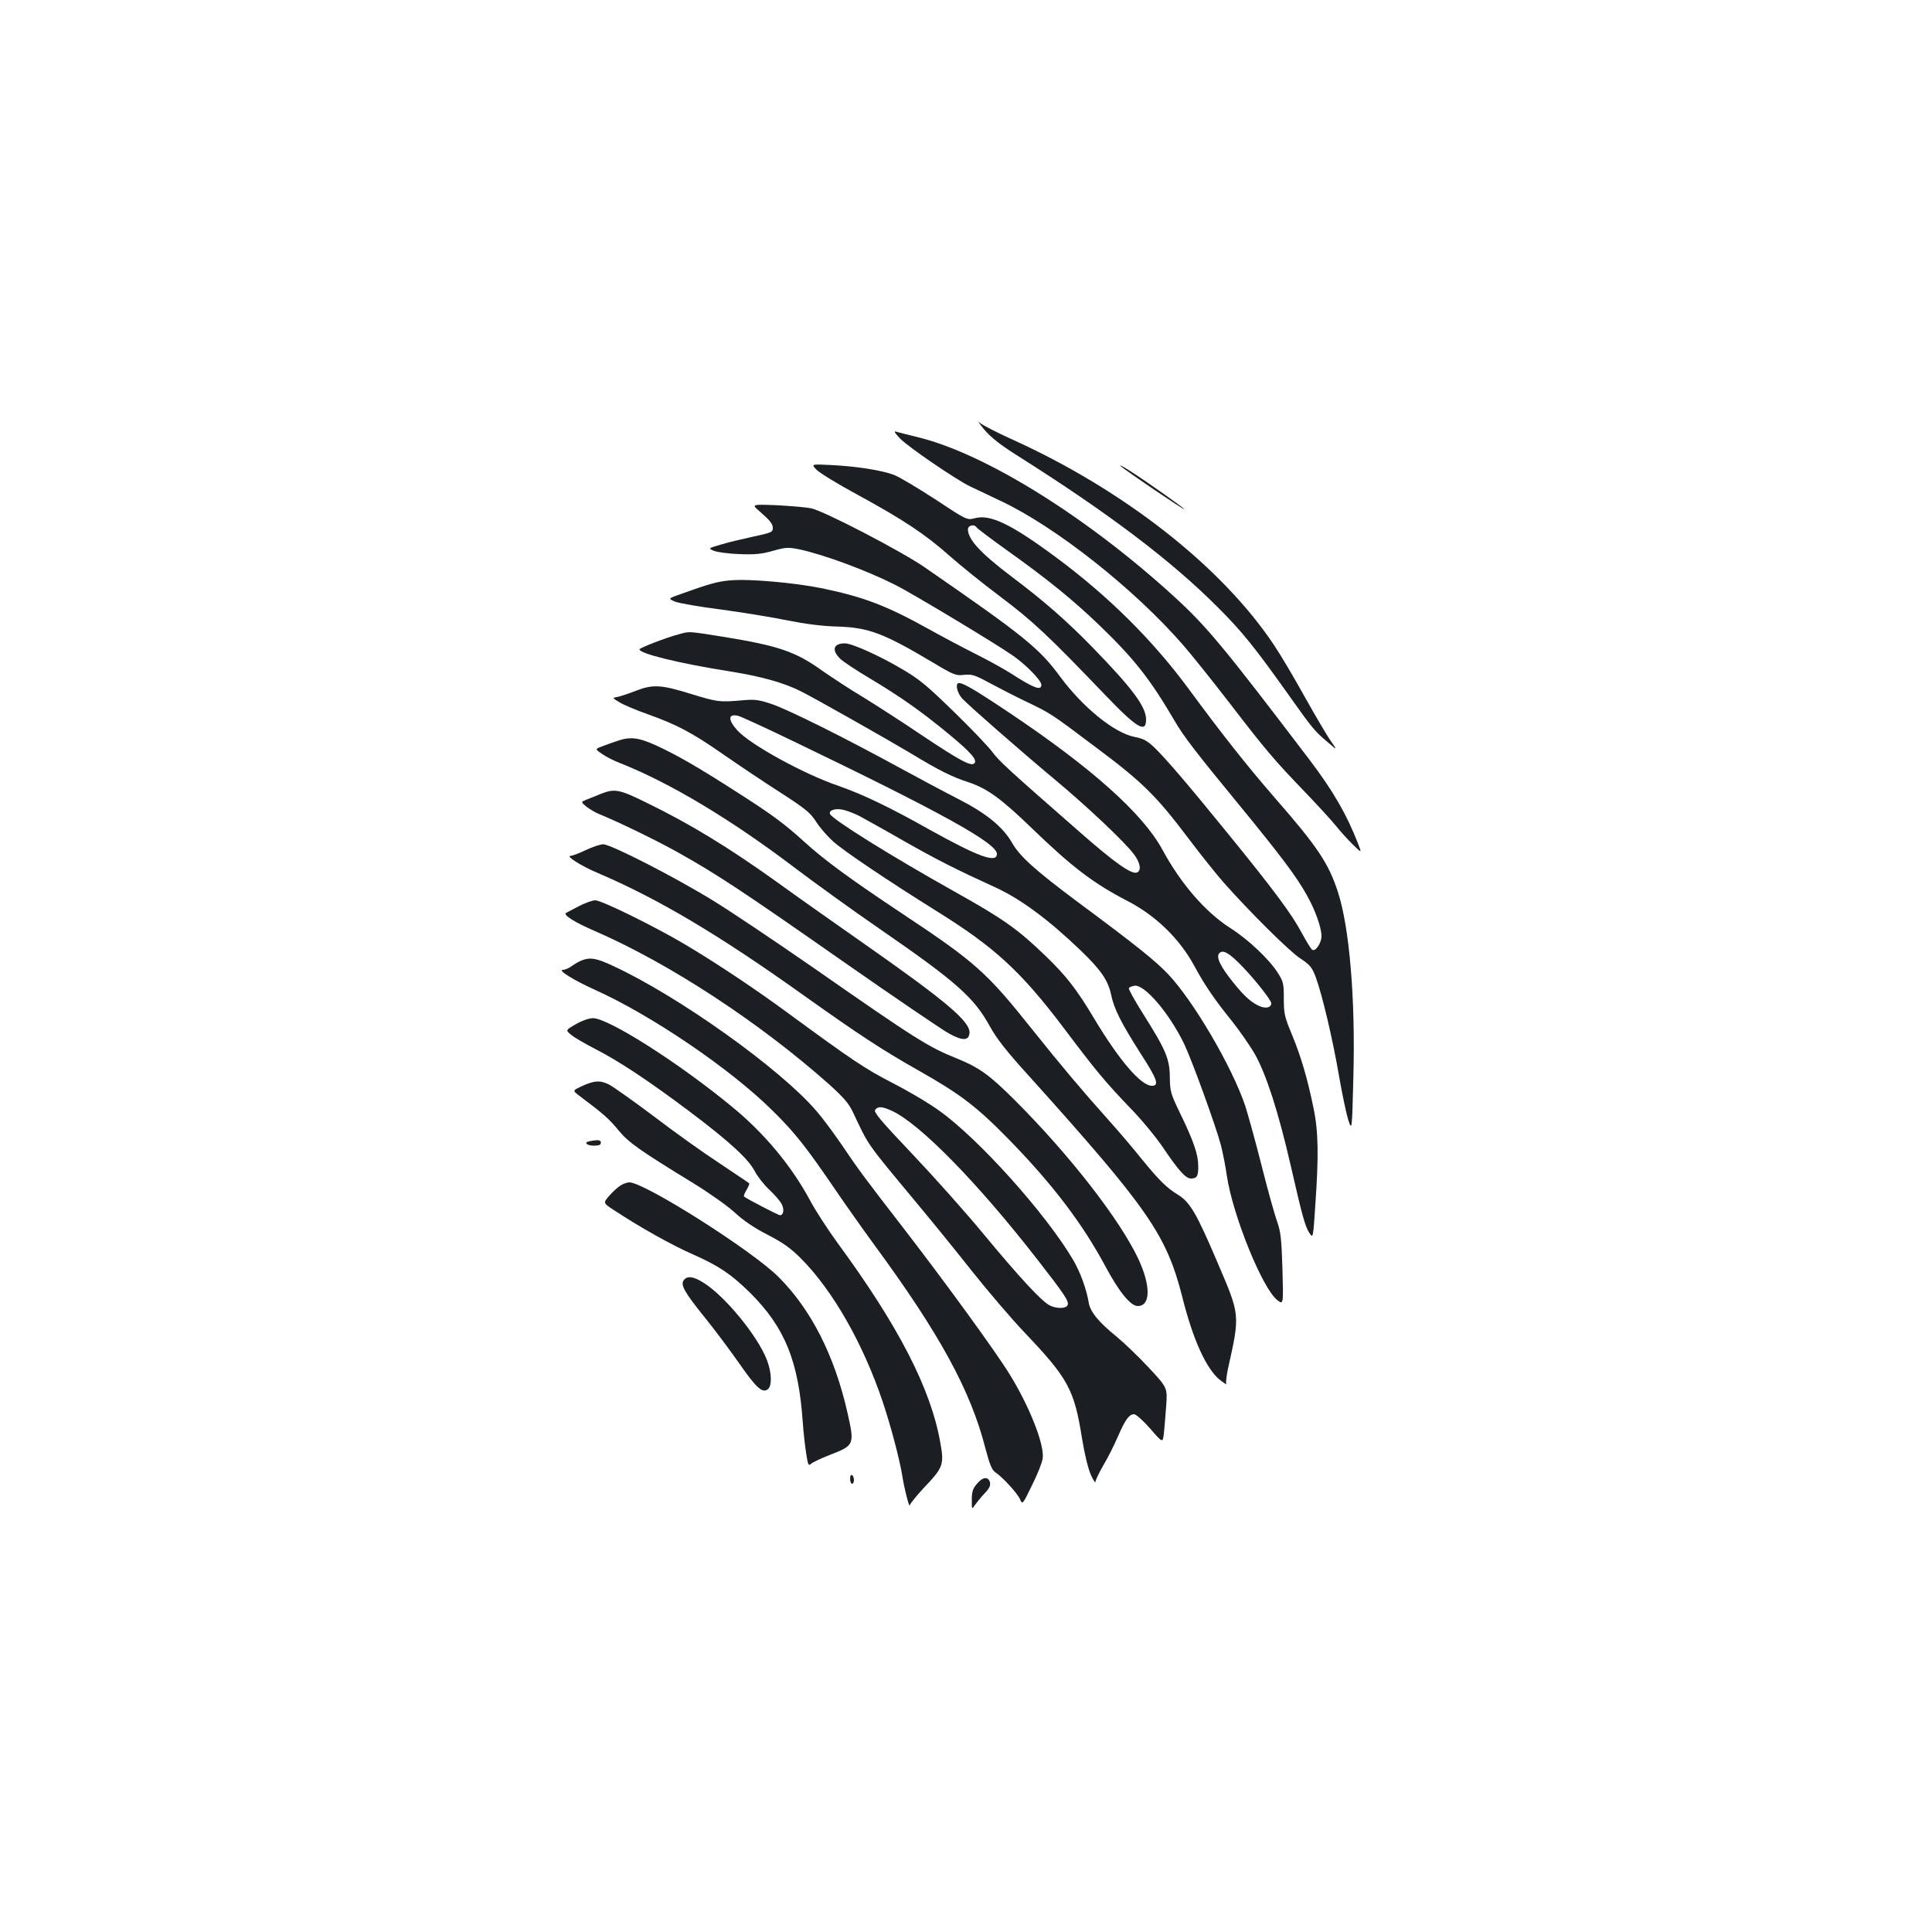 <?xml version="1.0" standalone="no"?>
<!DOCTYPE svg PUBLIC "-//W3C//DTD SVG 20010904//EN"
 "http://www.w3.org/TR/2001/REC-SVG-20010904/DTD/svg10.dtd">
<svg version="1.0" xmlns="http://www.w3.org/2000/svg"
 width="1000pt" height="1000pt" viewBox="0 0 1000 1000"
 preserveAspectRatio="xMidYMid meet">
<g transform="translate(0,1000) scale(0.1,-0.1)"
fill="#1b1f23" stroke="none">
<path d="M5094 7777 c35 -41 83 -79 170 -134 475 -300 798 -544 1042 -789 124
-124 188 -204 359 -444 131 -185 140 -195 209 -253 49 -42 49 -42 14 8 -20 28
-79 129 -133 225 -53 96 -125 218 -160 270 -269 405 -776 803 -1357 1066 -78
35 -153 74 -167 86 -14 13 -3 -3 23 -35z"/>
<path d="M4658 7731 c43 -45 294 -216 364 -249 24 -11 95 -45 158 -75 286
-135 692 -456 944 -746 46 -53 154 -188 241 -301 186 -242 231 -295 390 -460
66 -69 138 -147 160 -175 22 -27 61 -71 87 -96 47 -46 47 -46 27 5 -58 150
-131 276 -253 436 -444 584 -530 688 -701 844 -449 410 -970 734 -1316 821
-57 14 -112 28 -122 31 -12 4 -4 -9 21 -35z"/>
<path d="M4226 7569 c15 -16 111 -75 213 -130 237 -129 351 -205 476 -316 55
-49 174 -145 265 -213 166 -125 244 -198 545 -512 161 -168 209 -196 207 -119
-2 65 -72 159 -272 365 -141 145 -257 246 -430 376 -153 116 -220 188 -220
240 0 21 33 29 45 10 3 -5 74 -59 158 -119 212 -151 339 -255 474 -384 184
-177 265 -280 394 -500 46 -79 108 -160 340 -442 212 -259 291 -364 344 -460
43 -76 75 -167 75 -210 0 -36 -31 -82 -48 -71 -6 3 -30 43 -54 87 -51 96 -141
218 -382 514 -212 261 -318 384 -380 445 -38 36 -57 47 -105 56 -104 21 -265
152 -381 308 -111 151 -186 212 -703 569 -123 85 -518 290 -588 306 -24 5
-104 12 -177 16 -133 5 -133 5 -90 -32 55 -48 67 -64 68 -85 0 -23 -5 -25
-112 -48 -51 -11 -122 -28 -158 -39 -65 -19 -65 -19 -35 -32 17 -7 76 -15 131
-17 81 -3 117 0 175 17 68 19 79 19 139 7 125 -27 347 -109 493 -183 89 -44
530 -310 612 -368 69 -49 145 -127 145 -150 0 -32 -41 -16 -160 61 -38 24
-120 69 -182 100 -62 31 -171 89 -243 129 -216 120 -334 165 -550 210 -143 29
-379 50 -475 41 -63 -5 -110 -18 -254 -70 -69 -24 -69 -24 -32 -40 20 -8 128
-27 239 -41 111 -15 265 -40 342 -56 96 -19 179 -30 260 -32 161 -5 238 -34
495 -187 107 -64 118 -68 160 -63 40 4 55 0 130 -41 47 -25 128 -67 180 -92
140 -67 134 -63 368 -239 248 -185 316 -253 486 -478 63 -84 143 -183 177
-222 139 -157 342 -358 398 -395 52 -34 62 -47 81 -97 33 -89 88 -321 120
-508 16 -93 38 -197 48 -230 20 -60 20 -60 27 220 11 404 -20 774 -80 958 -48
148 -105 234 -328 489 -145 167 -275 332 -442 559 -187 254 -416 482 -690 685
-231 171 -339 223 -418 202 -42 -11 -42 -11 -207 98 -91 59 -186 116 -213 126
-63 24 -198 45 -326 51 -103 5 -103 5 -75 -24z"/>
<path d="M5800 7588 c19 -19 330 -230 330 -224 0 6 -210 154 -285 201 -33 21
-53 31 -45 23z"/>
<path d="M3510 6716 c-62 -16 -200 -70 -200 -77 0 -22 202 -72 467 -114 163
-26 281 -59 368 -103 76 -38 445 -247 574 -324 142 -86 208 -119 294 -147 97
-32 171 -86 331 -241 207 -200 319 -284 491 -373 146 -75 270 -195 347 -337
54 -100 106 -176 196 -287 40 -51 93 -127 117 -169 58 -102 122 -299 185 -574
62 -271 75 -317 98 -353 18 -27 19 -27 30 145 18 255 16 383 -9 501 -30 149
-65 269 -112 382 -38 91 -42 108 -42 185 0 79 -2 89 -32 136 -45 70 -153 172
-243 229 -130 83 -257 229 -354 408 -102 187 -366 423 -795 710 -202 135 -255
164 -266 147 -8 -14 4 -51 24 -74 25 -29 308 -277 481 -421 169 -141 366 -327
411 -389 31 -42 38 -83 14 -92 -28 -11 -114 49 -296 209 -375 328 -417 367
-452 414 -20 27 -109 121 -199 208 -139 136 -180 170 -271 223 -113 67 -257
132 -294 132 -59 0 -70 -34 -25 -79 15 -15 86 -62 157 -104 154 -92 265 -170
409 -289 112 -93 146 -132 129 -149 -17 -17 -75 14 -277 149 -105 71 -241 158
-301 195 -61 36 -155 98 -210 136 -138 99 -226 129 -518 176 -177 28 -167 28
-227 11z m2899 -1697 c69 -67 171 -194 171 -212 0 -21 -25 -28 -55 -17 -44 17
-84 52 -142 125 -66 82 -89 130 -73 150 17 20 45 7 99 -46z"/>
<path d="M3290 6424 c-36 -14 -78 -28 -93 -31 -29 -5 -29 -5 11 -29 21 -13 88
-41 148 -62 150 -54 226 -94 391 -209 78 -54 209 -142 292 -195 130 -84 155
-104 185 -151 19 -30 59 -76 88 -102 54 -49 280 -201 536 -361 301 -187 437
-313 655 -601 173 -230 217 -282 347 -418 59 -60 134 -152 168 -202 83 -123
119 -163 147 -163 31 0 38 14 37 66 0 58 -24 127 -90 264 -53 109 -56 119 -57
195 -1 95 -20 140 -140 330 -41 65 -74 124 -72 130 2 5 15 11 30 13 53 6 181
-145 257 -303 42 -89 165 -429 189 -521 11 -43 25 -115 31 -159 31 -207 184
-584 261 -644 32 -25 32 -25 27 160 -5 156 -9 193 -27 244 -12 33 -49 164 -81
292 -32 127 -71 266 -85 310 -68 201 -266 540 -399 681 -66 69 -161 146 -466
372 -220 164 -300 236 -340 305 -48 85 -136 156 -281 230 -69 35 -209 110
-310 165 -278 152 -567 296 -655 326 -69 23 -88 25 -154 19 -116 -10 -126 -9
-266 34 -152 47 -194 50 -284 15z m815 -260 c775 -373 1055 -529 1055 -584 0
-50 -98 -14 -351 127 -202 114 -345 182 -468 225 -180 61 -458 214 -525 288
-49 55 -48 87 4 75 14 -3 142 -62 285 -131z m340 -386 c22 -12 126 -69 230
-129 176 -100 271 -148 479 -243 130 -60 272 -165 439 -325 106 -102 142 -155
158 -229 15 -74 52 -147 156 -310 84 -130 94 -162 55 -162 -56 0 -169 131
-301 352 -88 147 -143 218 -248 319 -144 139 -218 192 -474 335 -325 182 -633
374 -643 401 -8 20 33 32 74 20 19 -5 53 -18 75 -29z"/>
<path d="M3195 6165 c-22 -7 -57 -20 -78 -28 -38 -14 -38 -14 0 -40 21 -14 61
-35 88 -45 262 -103 582 -295 917 -550 101 -76 293 -215 427 -307 403 -278
493 -358 576 -510 33 -60 86 -128 198 -251 620 -689 714 -824 796 -1145 56
-225 126 -377 197 -433 21 -16 35 -25 31 -20 -3 6 1 39 8 75 64 288 65 278
-54 556 -108 254 -142 311 -204 349 -60 37 -98 75 -191 189 -44 55 -119 143
-166 195 -145 162 -251 289 -392 465 -240 302 -298 354 -681 608 -266 177
-400 275 -502 368 -103 94 -172 145 -351 259 -197 127 -315 195 -421 243 -89
40 -131 45 -198 22z"/>
<path d="M3110 5891 c-25 -10 -58 -24 -75 -30 -29 -12 -29 -12 0 -36 17 -13
44 -29 60 -36 99 -40 304 -139 412 -200 199 -111 327 -195 853 -563 272 -190
521 -359 553 -376 69 -38 101 -37 105 2 7 58 -118 164 -548 465 -157 110 -357
251 -445 315 -254 182 -452 303 -680 414 -140 69 -164 73 -235 45z"/>
<path d="M3032 5600 c-35 -17 -71 -30 -79 -30 -27 0 58 -54 142 -89 314 -134
630 -322 1072 -638 274 -195 403 -280 586 -383 219 -124 302 -187 472 -361
226 -232 380 -435 500 -660 68 -126 127 -199 164 -199 67 0 68 105 3 244 -96
204 -356 538 -637 819 -131 131 -184 170 -299 217 -154 62 -212 99 -746 471
-196 136 -430 293 -520 348 -193 119 -528 291 -568 291 -15 0 -56 -14 -90 -30z"/>
<path d="M2999 5311 c-31 -16 -62 -32 -69 -36 -17 -10 42 -48 149 -94 386
-168 851 -472 1213 -794 75 -68 102 -99 123 -144 83 -176 65 -151 320 -458 78
-93 212 -258 298 -367 86 -108 208 -250 270 -315 227 -239 257 -294 298 -551
13 -80 32 -158 46 -187 12 -27 23 -43 23 -35 0 8 18 46 40 84 23 38 57 106 76
150 39 90 59 116 84 116 10 0 47 -33 83 -74 65 -75 65 -75 71 -28 3 26 8 90
12 143 7 96 7 96 -89 199 -52 56 -128 129 -168 162 -92 74 -137 129 -144 177
-11 67 -44 158 -80 219 -139 237 -490 629 -695 774 -52 38 -161 102 -243 144
-141 73 -204 115 -542 363 -167 123 -376 262 -535 356 -158 93 -426 225 -459
225 -14 0 -51 -13 -82 -29z m1616 -1060 c145 -66 444 -371 755 -771 140 -180
164 -215 156 -235 -7 -19 -58 -20 -94 -1 -43 23 -155 144 -339 366 -93 113
-261 301 -372 418 -167 176 -200 216 -191 228 16 19 36 17 85 -5z"/>
<path d="M3011 5029 c-13 -5 -36 -18 -51 -29 -15 -11 -36 -20 -46 -20 -31 0
56 -54 165 -103 293 -132 703 -410 921 -627 115 -113 172 -186 323 -407 53
-78 145 -208 205 -290 337 -459 496 -751 572 -1048 22 -84 34 -113 51 -125 38
-25 117 -111 129 -141 12 -28 13 -27 62 74 28 56 53 119 55 139 10 70 -70 272
-172 436 -72 117 -336 480 -554 762 -197 255 -225 292 -318 430 -40 58 -96
134 -126 168 -185 218 -715 596 -1055 753 -85 40 -118 45 -161 28z"/>
<path d="M2981 4699 c-54 -31 -54 -31 -25 -55 16 -14 72 -46 124 -73 123 -63
273 -162 485 -321 209 -157 308 -248 341 -311 13 -26 47 -70 75 -96 28 -26 57
-60 65 -75 14 -28 10 -58 -9 -58 -8 0 -173 85 -186 97 -3 2 3 17 13 34 10 17
16 32 14 34 -1 2 -71 48 -154 104 -84 55 -237 164 -340 243 -104 78 -208 152
-231 164 -47 24 -79 22 -150 -12 -39 -19 -39 -19 -4 -46 119 -89 154 -119 201
-177 55 -66 106 -102 390 -276 80 -49 176 -117 213 -151 44 -41 103 -81 170
-115 79 -41 118 -68 173 -123 166 -167 322 -442 423 -742 44 -132 86 -293 101
-381 10 -67 38 -174 39 -154 1 7 33 47 71 88 102 107 108 121 87 236 -49 279
-216 603 -530 1031 -52 71 -118 173 -146 226 -95 176 -236 346 -404 483 -274
226 -638 457 -718 457 -20 0 -57 -13 -88 -31z"/>
<path d="M3052 4093 c-33 -6 -16 -23 24 -23 24 0 34 5 34 15 0 15 -13 17 -58
8z"/>
<path d="M3209 3862 c-14 -9 -40 -33 -57 -53 -31 -36 -31 -36 31 -76 132 -87
297 -179 402 -225 136 -60 198 -102 297 -199 180 -179 251 -353 273 -669 3
-47 11 -118 17 -158 10 -66 12 -71 27 -58 9 8 51 28 95 45 129 50 130 52 92
221 -67 294 -187 531 -356 700 -135 136 -694 490 -772 490 -13 0 -35 -8 -49
-18z"/>
<path d="M3540 3375 c-20 -24 2 -63 107 -193 52 -64 133 -173 180 -240 89
-128 120 -155 148 -132 22 18 19 89 -6 152 -48 124 -216 328 -325 397 -53 34
-85 39 -104 16z"/>
<path d="M4400 2346 c0 -14 5 -26 10 -26 6 0 10 9 10 19 0 11 -4 23 -10 26 -6
4 -10 -5 -10 -19z"/>
<path d="M5056 2319 c-21 -24 -26 -41 -26 -82 0 -51 0 -51 16 -27 10 14 32 41
50 60 25 26 32 41 28 58 -9 31 -38 28 -68 -9z"/>
</g>
</svg>
